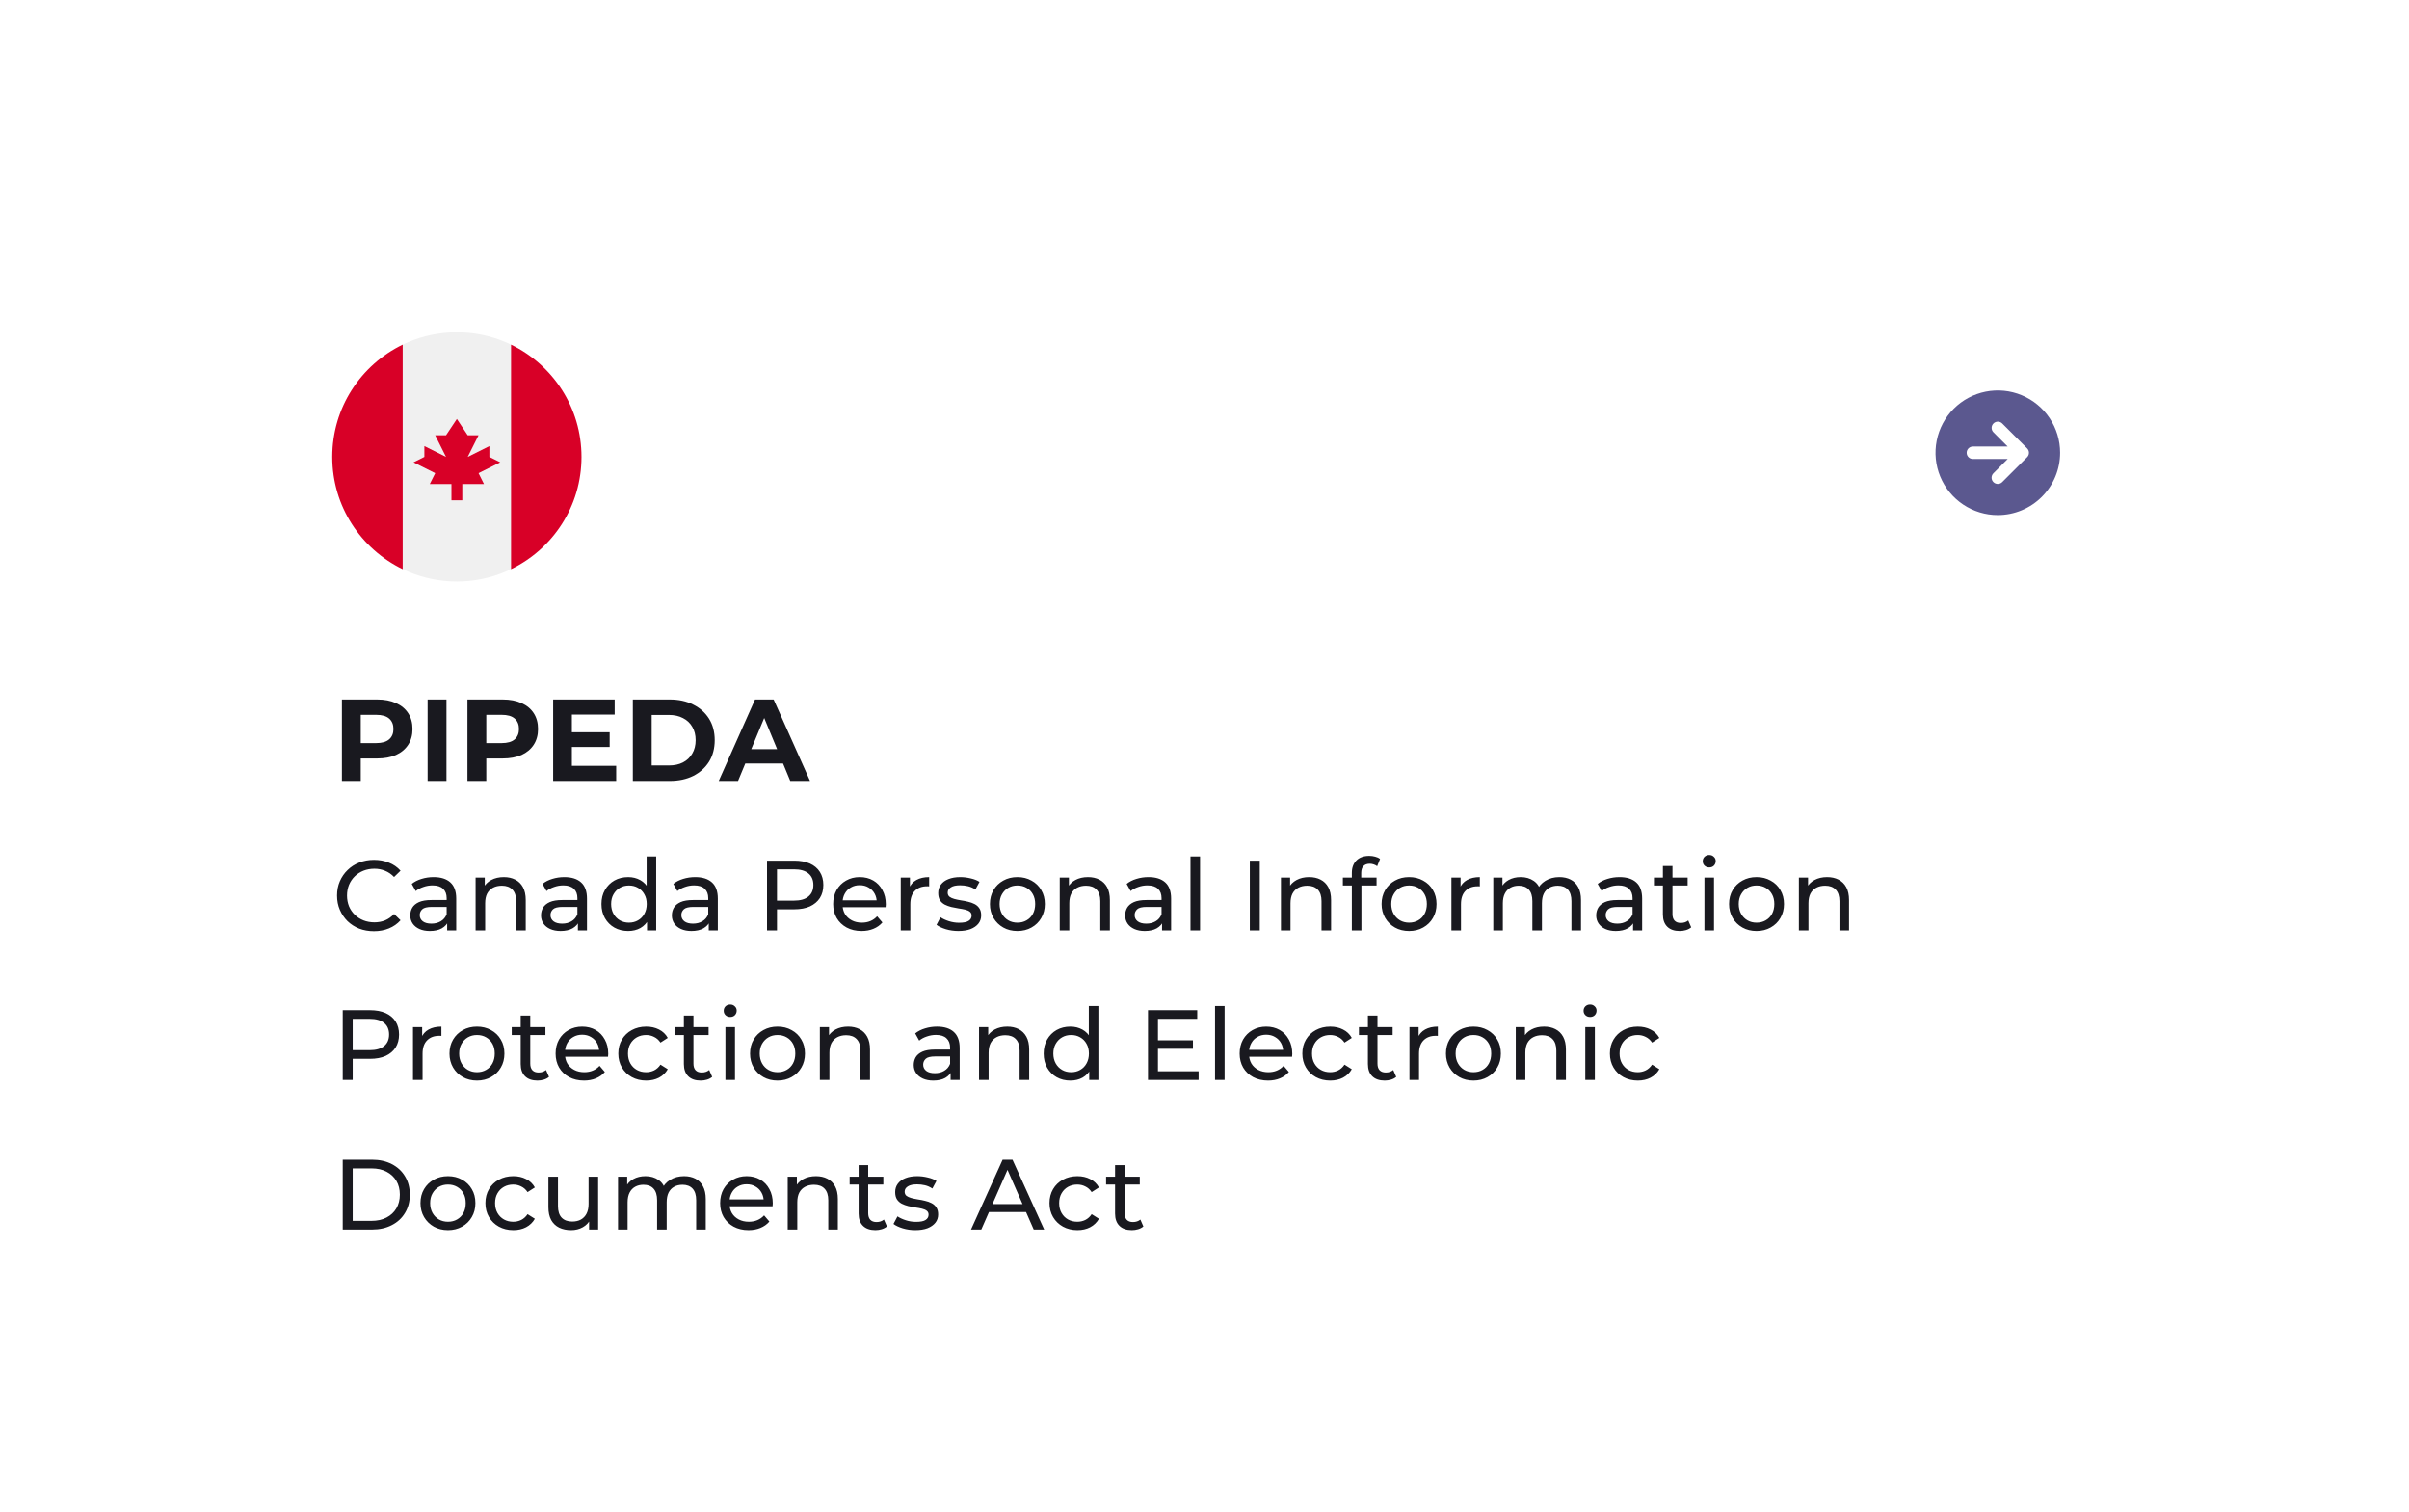 <svg width="290" height="182" viewBox="0 0 290 182" fill="none" xmlns="http://www.w3.org/2000/svg">
<g filter="url(#filter0_dd_4190_12448)">
<rect x="20" y="20" width="248" height="140" rx="10" fill="white"/>
</g>
<path d="M55 70C63.284 70 70 63.284 70 55C70 46.716 63.284 40 55 40C46.716 40 40 46.716 40 55C40 63.284 46.716 70 55 70Z" fill="#F0F0F0"/>
<path d="M70 55C70 49.053 66.539 43.914 61.522 41.488V68.511C66.539 66.085 70 60.947 70 55Z" fill="#D80027"/>
<path d="M40 55C40 60.947 43.461 66.085 48.478 68.511V41.488C43.461 43.914 40 49.053 40 55Z" fill="#D80027"/>
<path d="M57.609 56.957L60.217 55.653L58.913 55.001V53.696L56.304 55.001L57.609 52.392H56.304L55 50.435L53.696 52.392H52.391L53.696 55.001L51.087 53.696V55.001L49.783 55.653L52.391 56.957L51.739 58.262H54.348V60.218H55.652V58.262H58.261L57.609 56.957Z" fill="#D80027"/>
<path d="M41.162 94V84.2H45.404C46.281 84.2 47.037 84.345 47.672 84.634C48.307 84.914 48.797 85.32 49.142 85.852C49.487 86.384 49.66 87.019 49.66 87.756C49.66 88.484 49.487 89.114 49.142 89.646C48.797 90.178 48.307 90.589 47.672 90.878C47.037 91.158 46.281 91.298 45.404 91.298H42.422L43.43 90.276V94H41.162ZM43.43 90.528L42.422 89.45H45.278C45.978 89.45 46.501 89.301 46.846 89.002C47.191 88.703 47.364 88.288 47.364 87.756C47.364 87.215 47.191 86.795 46.846 86.496C46.501 86.197 45.978 86.048 45.278 86.048H42.422L43.43 84.97V90.528ZM51.479 94V84.2H53.747V94H51.479ZM56.273 94V84.2H60.515C61.392 84.2 62.148 84.345 62.783 84.634C63.418 84.914 63.908 85.32 64.253 85.852C64.598 86.384 64.771 87.019 64.771 87.756C64.771 88.484 64.598 89.114 64.253 89.646C63.908 90.178 63.418 90.589 62.783 90.878C62.148 91.158 61.392 91.298 60.515 91.298H57.533L58.541 90.276V94H56.273ZM58.541 90.528L57.533 89.45H60.389C61.089 89.45 61.612 89.301 61.957 89.002C62.302 88.703 62.475 88.288 62.475 87.756C62.475 87.215 62.302 86.795 61.957 86.496C61.612 86.197 61.089 86.048 60.389 86.048H57.533L58.541 84.97V90.528ZM68.676 88.148H73.394V89.912H68.676V88.148ZM68.844 92.18H74.178V94H66.59V84.2H73.996V86.02H68.844V92.18ZM76.183 94V84.2H80.635C81.699 84.2 82.637 84.405 83.449 84.816C84.261 85.217 84.895 85.782 85.353 86.51C85.81 87.238 86.039 88.101 86.039 89.1C86.039 90.089 85.81 90.953 85.353 91.69C84.895 92.418 84.261 92.987 83.449 93.398C82.637 93.799 81.699 94 80.635 94H76.183ZM78.451 92.138H80.523C81.176 92.138 81.741 92.017 82.217 91.774C82.702 91.522 83.075 91.167 83.337 90.71C83.607 90.253 83.743 89.716 83.743 89.1C83.743 88.475 83.607 87.938 83.337 87.49C83.075 87.033 82.702 86.683 82.217 86.44C81.741 86.188 81.176 86.062 80.523 86.062H78.451V92.138ZM86.524 94L90.892 84.2H93.132L97.514 94H95.134L91.55 85.348H92.446L88.848 94H86.524ZM88.708 91.9L89.31 90.178H94.35L94.966 91.9H88.708ZM45.016 112.096C44.376 112.096 43.784 111.992 43.24 111.784C42.704 111.568 42.236 111.268 41.836 110.884C41.444 110.492 41.136 110.036 40.912 109.516C40.688 108.996 40.576 108.424 40.576 107.8C40.576 107.176 40.688 106.604 40.912 106.084C41.136 105.564 41.448 105.112 41.848 104.728C42.248 104.336 42.716 104.036 43.252 103.828C43.796 103.612 44.388 103.504 45.028 103.504C45.676 103.504 46.272 103.616 46.816 103.84C47.368 104.056 47.836 104.38 48.22 104.812L47.44 105.568C47.12 105.232 46.76 104.984 46.36 104.824C45.96 104.656 45.532 104.572 45.076 104.572C44.604 104.572 44.164 104.652 43.756 104.812C43.356 104.972 43.008 105.196 42.712 105.484C42.416 105.772 42.184 106.116 42.016 106.516C41.856 106.908 41.776 107.336 41.776 107.8C41.776 108.264 41.856 108.696 42.016 109.096C42.184 109.488 42.416 109.828 42.712 110.116C43.008 110.404 43.356 110.628 43.756 110.788C44.164 110.948 44.604 111.028 45.076 111.028C45.532 111.028 45.96 110.948 46.36 110.788C46.76 110.62 47.12 110.364 47.44 110.02L48.22 110.776C47.836 111.208 47.368 111.536 46.816 111.76C46.272 111.984 45.672 112.096 45.016 112.096ZM53.83 112V110.656L53.77 110.404V108.112C53.77 107.624 53.626 107.248 53.338 106.984C53.058 106.712 52.634 106.576 52.066 106.576C51.69 106.576 51.322 106.64 50.962 106.768C50.602 106.888 50.298 107.052 50.05 107.26L49.57 106.396C49.898 106.132 50.29 105.932 50.746 105.796C51.21 105.652 51.694 105.58 52.198 105.58C53.07 105.58 53.742 105.792 54.214 106.216C54.686 106.64 54.922 107.288 54.922 108.16V112H53.83ZM51.742 112.072C51.27 112.072 50.854 111.992 50.494 111.832C50.142 111.672 49.87 111.452 49.678 111.172C49.486 110.884 49.39 110.56 49.39 110.2C49.39 109.856 49.47 109.544 49.63 109.264C49.798 108.984 50.066 108.76 50.434 108.592C50.81 108.424 51.314 108.34 51.946 108.34H53.962V109.168H51.994C51.418 109.168 51.03 109.264 50.83 109.456C50.63 109.648 50.53 109.88 50.53 110.152C50.53 110.464 50.654 110.716 50.902 110.908C51.15 111.092 51.494 111.184 51.934 111.184C52.366 111.184 52.742 111.088 53.062 110.896C53.39 110.704 53.626 110.424 53.77 110.056L53.998 110.848C53.846 111.224 53.578 111.524 53.194 111.748C52.81 111.964 52.326 112.072 51.742 112.072ZM60.65 105.58C61.17 105.58 61.626 105.68 62.018 105.88C62.418 106.08 62.73 106.384 62.954 106.792C63.178 107.2 63.29 107.716 63.29 108.34V112H62.138V108.472C62.138 107.856 61.986 107.392 61.682 107.08C61.386 106.768 60.966 106.612 60.422 106.612C60.014 106.612 59.658 106.692 59.354 106.852C59.05 107.012 58.814 107.248 58.646 107.56C58.486 107.872 58.406 108.26 58.406 108.724V112H57.254V105.64H58.358V107.356L58.178 106.9C58.386 106.484 58.706 106.16 59.138 105.928C59.57 105.696 60.074 105.58 60.65 105.58ZM69.57 112V110.656L69.51 110.404V108.112C69.51 107.624 69.366 107.248 69.078 106.984C68.798 106.712 68.374 106.576 67.806 106.576C67.43 106.576 67.062 106.64 66.702 106.768C66.342 106.888 66.038 107.052 65.79 107.26L65.31 106.396C65.638 106.132 66.03 105.932 66.486 105.796C66.95 105.652 67.434 105.58 67.938 105.58C68.81 105.58 69.482 105.792 69.954 106.216C70.426 106.64 70.662 107.288 70.662 108.16V112H69.57ZM67.482 112.072C67.01 112.072 66.594 111.992 66.234 111.832C65.882 111.672 65.61 111.452 65.418 111.172C65.226 110.884 65.13 110.56 65.13 110.2C65.13 109.856 65.21 109.544 65.37 109.264C65.538 108.984 65.806 108.76 66.174 108.592C66.55 108.424 67.054 108.34 67.686 108.34H69.702V109.168H67.734C67.158 109.168 66.77 109.264 66.57 109.456C66.37 109.648 66.27 109.88 66.27 110.152C66.27 110.464 66.394 110.716 66.642 110.908C66.89 111.092 67.234 111.184 67.674 111.184C68.106 111.184 68.482 111.088 68.802 110.896C69.13 110.704 69.366 110.424 69.51 110.056L69.738 110.848C69.586 111.224 69.318 111.524 68.934 111.748C68.55 111.964 68.066 112.072 67.482 112.072ZM75.622 112.072C75.006 112.072 74.454 111.936 73.966 111.664C73.486 111.392 73.106 111.012 72.826 110.524C72.546 110.036 72.406 109.468 72.406 108.82C72.406 108.172 72.546 107.608 72.826 107.128C73.106 106.64 73.486 106.26 73.966 105.988C74.454 105.716 75.006 105.58 75.622 105.58C76.158 105.58 76.642 105.7 77.074 105.94C77.506 106.18 77.85 106.54 78.106 107.02C78.37 107.5 78.502 108.1 78.502 108.82C78.502 109.54 78.374 110.14 78.118 110.62C77.87 111.1 77.53 111.464 77.098 111.712C76.666 111.952 76.174 112.072 75.622 112.072ZM75.718 111.064C76.118 111.064 76.478 110.972 76.798 110.788C77.126 110.604 77.382 110.344 77.566 110.008C77.758 109.664 77.854 109.268 77.854 108.82C77.854 108.364 77.758 107.972 77.566 107.644C77.382 107.308 77.126 107.048 76.798 106.864C76.478 106.68 76.118 106.588 75.718 106.588C75.31 106.588 74.946 106.68 74.626 106.864C74.306 107.048 74.05 107.308 73.858 107.644C73.666 107.972 73.57 108.364 73.57 108.82C73.57 109.268 73.666 109.664 73.858 110.008C74.05 110.344 74.306 110.604 74.626 110.788C74.946 110.972 75.31 111.064 75.718 111.064ZM77.89 112V110.284L77.962 108.808L77.842 107.332V103.096H78.994V112H77.89ZM85.321 112V110.656L85.261 110.404V108.112C85.261 107.624 85.117 107.248 84.829 106.984C84.549 106.712 84.125 106.576 83.557 106.576C83.181 106.576 82.813 106.64 82.453 106.768C82.093 106.888 81.789 107.052 81.541 107.26L81.061 106.396C81.389 106.132 81.781 105.932 82.237 105.796C82.701 105.652 83.185 105.58 83.689 105.58C84.561 105.58 85.233 105.792 85.705 106.216C86.177 106.64 86.413 107.288 86.413 108.16V112H85.321ZM83.233 112.072C82.761 112.072 82.345 111.992 81.985 111.832C81.633 111.672 81.361 111.452 81.169 111.172C80.977 110.884 80.881 110.56 80.881 110.2C80.881 109.856 80.961 109.544 81.121 109.264C81.289 108.984 81.557 108.76 81.925 108.592C82.301 108.424 82.805 108.34 83.437 108.34H85.453V109.168H83.485C82.909 109.168 82.521 109.264 82.321 109.456C82.121 109.648 82.021 109.88 82.021 110.152C82.021 110.464 82.145 110.716 82.393 110.908C82.641 111.092 82.985 111.184 83.425 111.184C83.857 111.184 84.233 111.088 84.553 110.896C84.881 110.704 85.117 110.424 85.261 110.056L85.489 110.848C85.337 111.224 85.069 111.524 84.685 111.748C84.301 111.964 83.817 112.072 83.233 112.072ZM92.336 112V103.6H95.612C96.348 103.6 96.976 103.716 97.496 103.948C98.016 104.18 98.416 104.516 98.696 104.956C98.976 105.396 99.116 105.92 99.116 106.528C99.116 107.136 98.976 107.66 98.696 108.1C98.416 108.532 98.016 108.868 97.496 109.108C96.976 109.34 96.348 109.456 95.612 109.456H92.996L93.536 108.892V112H92.336ZM93.536 109.012L92.996 108.412H95.576C96.344 108.412 96.924 108.248 97.316 107.92C97.716 107.592 97.916 107.128 97.916 106.528C97.916 105.928 97.716 105.464 97.316 105.136C96.924 104.808 96.344 104.644 95.576 104.644H92.996L93.536 104.044V109.012ZM103.719 112.072C103.039 112.072 102.439 111.932 101.919 111.652C101.407 111.372 101.007 110.988 100.719 110.5C100.439 110.012 100.299 109.452 100.299 108.82C100.299 108.188 100.435 107.628 100.707 107.14C100.987 106.652 101.367 106.272 101.847 106C102.335 105.72 102.883 105.58 103.491 105.58C104.107 105.58 104.651 105.716 105.123 105.988C105.595 106.26 105.963 106.644 106.227 107.14C106.499 107.628 106.635 108.2 106.635 108.856C106.635 108.904 106.631 108.96 106.623 109.024C106.623 109.088 106.619 109.148 106.611 109.204H101.199V108.376H106.011L105.543 108.664C105.551 108.256 105.467 107.892 105.291 107.572C105.115 107.252 104.871 107.004 104.559 106.828C104.255 106.644 103.899 106.552 103.491 106.552C103.091 106.552 102.735 106.644 102.423 106.828C102.111 107.004 101.867 107.256 101.691 107.584C101.515 107.904 101.427 108.272 101.427 108.688V108.88C101.427 109.304 101.523 109.684 101.715 110.02C101.915 110.348 102.191 110.604 102.543 110.788C102.895 110.972 103.299 111.064 103.755 111.064C104.131 111.064 104.471 111 104.775 110.872C105.087 110.744 105.359 110.552 105.591 110.296L106.227 111.04C105.939 111.376 105.579 111.632 105.147 111.808C104.723 111.984 104.247 112.072 103.719 112.072ZM108.435 112V105.64H109.539V107.368L109.431 106.936C109.607 106.496 109.903 106.16 110.319 105.928C110.735 105.696 111.247 105.58 111.855 105.58V106.696C111.807 106.688 111.759 106.684 111.711 106.684C111.671 106.684 111.631 106.684 111.591 106.684C110.975 106.684 110.487 106.868 110.127 107.236C109.767 107.604 109.587 108.136 109.587 108.832V112H108.435ZM115.369 112.072C114.841 112.072 114.337 112 113.857 111.856C113.385 111.712 113.013 111.536 112.741 111.328L113.221 110.416C113.493 110.6 113.829 110.756 114.229 110.884C114.629 111.012 115.037 111.076 115.453 111.076C115.989 111.076 116.373 111 116.605 110.848C116.845 110.696 116.965 110.484 116.965 110.212C116.965 110.012 116.893 109.856 116.749 109.744C116.605 109.632 116.413 109.548 116.173 109.492C115.941 109.436 115.681 109.388 115.393 109.348C115.105 109.3 114.817 109.244 114.529 109.18C114.241 109.108 113.977 109.012 113.737 108.892C113.497 108.764 113.305 108.592 113.161 108.376C113.017 108.152 112.945 107.856 112.945 107.488C112.945 107.104 113.053 106.768 113.269 106.48C113.485 106.192 113.789 105.972 114.181 105.82C114.581 105.66 115.053 105.58 115.597 105.58C116.013 105.58 116.433 105.632 116.857 105.736C117.289 105.832 117.641 105.972 117.913 106.156L117.421 107.068C117.133 106.876 116.833 106.744 116.521 106.672C116.209 106.6 115.897 106.564 115.585 106.564C115.081 106.564 114.705 106.648 114.457 106.816C114.209 106.976 114.085 107.184 114.085 107.44C114.085 107.656 114.157 107.824 114.301 107.944C114.453 108.056 114.645 108.144 114.877 108.208C115.117 108.272 115.381 108.328 115.669 108.376C115.957 108.416 116.245 108.472 116.533 108.544C116.821 108.608 117.081 108.7 117.313 108.82C117.553 108.94 117.745 109.108 117.889 109.324C118.041 109.54 118.117 109.828 118.117 110.188C118.117 110.572 118.005 110.904 117.781 111.184C117.557 111.464 117.241 111.684 116.833 111.844C116.425 111.996 115.937 112.072 115.369 112.072ZM122.481 112.072C121.841 112.072 121.273 111.932 120.777 111.652C120.281 111.372 119.889 110.988 119.601 110.5C119.313 110.004 119.169 109.444 119.169 108.82C119.169 108.188 119.313 107.628 119.601 107.14C119.889 106.652 120.281 106.272 120.777 106C121.273 105.72 121.841 105.58 122.481 105.58C123.113 105.58 123.677 105.72 124.173 106C124.677 106.272 125.069 106.652 125.349 107.14C125.637 107.62 125.781 108.18 125.781 108.82C125.781 109.452 125.637 110.012 125.349 110.5C125.069 110.988 124.677 111.372 124.173 111.652C123.677 111.932 123.113 112.072 122.481 112.072ZM122.481 111.064C122.889 111.064 123.253 110.972 123.573 110.788C123.901 110.604 124.157 110.344 124.341 110.008C124.525 109.664 124.617 109.268 124.617 108.82C124.617 108.364 124.525 107.972 124.341 107.644C124.157 107.308 123.901 107.048 123.573 106.864C123.253 106.68 122.889 106.588 122.481 106.588C122.073 106.588 121.709 106.68 121.389 106.864C121.069 107.048 120.813 107.308 120.621 107.644C120.429 107.972 120.333 108.364 120.333 108.82C120.333 109.268 120.429 109.664 120.621 110.008C120.813 110.344 121.069 110.604 121.389 110.788C121.709 110.972 122.073 111.064 122.481 111.064ZM130.97 105.58C131.49 105.58 131.946 105.68 132.338 105.88C132.738 106.08 133.05 106.384 133.274 106.792C133.498 107.2 133.61 107.716 133.61 108.34V112H132.458V108.472C132.458 107.856 132.306 107.392 132.002 107.08C131.706 106.768 131.286 106.612 130.742 106.612C130.334 106.612 129.978 106.692 129.674 106.852C129.37 107.012 129.134 107.248 128.966 107.56C128.806 107.872 128.726 108.26 128.726 108.724V112H127.574V105.64H128.678V107.356L128.498 106.9C128.706 106.484 129.026 106.16 129.458 105.928C129.89 105.696 130.394 105.58 130.97 105.58ZM139.89 112V110.656L139.83 110.404V108.112C139.83 107.624 139.686 107.248 139.398 106.984C139.118 106.712 138.694 106.576 138.126 106.576C137.75 106.576 137.382 106.64 137.022 106.768C136.662 106.888 136.358 107.052 136.11 107.26L135.63 106.396C135.958 106.132 136.35 105.932 136.806 105.796C137.27 105.652 137.754 105.58 138.258 105.58C139.13 105.58 139.802 105.792 140.274 106.216C140.746 106.64 140.982 107.288 140.982 108.16V112H139.89ZM137.802 112.072C137.33 112.072 136.914 111.992 136.554 111.832C136.202 111.672 135.93 111.452 135.738 111.172C135.546 110.884 135.45 110.56 135.45 110.2C135.45 109.856 135.53 109.544 135.69 109.264C135.858 108.984 136.126 108.76 136.494 108.592C136.87 108.424 137.374 108.34 138.006 108.34H140.022V109.168H138.054C137.478 109.168 137.09 109.264 136.89 109.456C136.69 109.648 136.59 109.88 136.59 110.152C136.59 110.464 136.714 110.716 136.962 110.908C137.21 111.092 137.554 111.184 137.994 111.184C138.426 111.184 138.802 111.088 139.122 110.896C139.45 110.704 139.686 110.424 139.83 110.056L140.058 110.848C139.906 111.224 139.638 111.524 139.254 111.748C138.87 111.964 138.386 112.072 137.802 112.072ZM143.314 112V103.096H144.466V112H143.314ZM150.456 112V103.6H151.656V112H150.456ZM157.599 105.58C158.119 105.58 158.575 105.68 158.967 105.88C159.367 106.08 159.679 106.384 159.903 106.792C160.127 107.2 160.239 107.716 160.239 108.34V112H159.087V108.472C159.087 107.856 158.935 107.392 158.631 107.08C158.335 106.768 157.915 106.612 157.371 106.612C156.963 106.612 156.607 106.692 156.303 106.852C155.999 107.012 155.763 107.248 155.595 107.56C155.435 107.872 155.355 108.26 155.355 108.724V112H154.203V105.64H155.307V107.356L155.127 106.9C155.335 106.484 155.655 106.16 156.087 105.928C156.519 105.696 157.023 105.58 157.599 105.58ZM162.739 112V105.076C162.739 104.452 162.919 103.956 163.279 103.588C163.647 103.212 164.167 103.024 164.839 103.024C165.087 103.024 165.323 103.056 165.547 103.12C165.779 103.176 165.975 103.268 166.135 103.396L165.787 104.272C165.667 104.176 165.531 104.104 165.379 104.056C165.227 104 165.067 103.972 164.899 103.972C164.563 103.972 164.307 104.068 164.131 104.26C163.955 104.444 163.867 104.72 163.867 105.088V105.94L163.891 106.468V112H162.739ZM161.659 106.588V105.64H165.715V106.588H161.659ZM169.632 112.072C168.992 112.072 168.424 111.932 167.928 111.652C167.432 111.372 167.04 110.988 166.752 110.5C166.464 110.004 166.32 109.444 166.32 108.82C166.32 108.188 166.464 107.628 166.752 107.14C167.04 106.652 167.432 106.272 167.928 106C168.424 105.72 168.992 105.58 169.632 105.58C170.264 105.58 170.828 105.72 171.324 106C171.828 106.272 172.22 106.652 172.5 107.14C172.788 107.62 172.932 108.18 172.932 108.82C172.932 109.452 172.788 110.012 172.5 110.5C172.22 110.988 171.828 111.372 171.324 111.652C170.828 111.932 170.264 112.072 169.632 112.072ZM169.632 111.064C170.04 111.064 170.404 110.972 170.724 110.788C171.052 110.604 171.308 110.344 171.492 110.008C171.676 109.664 171.768 109.268 171.768 108.82C171.768 108.364 171.676 107.972 171.492 107.644C171.308 107.308 171.052 107.048 170.724 106.864C170.404 106.68 170.04 106.588 169.632 106.588C169.224 106.588 168.86 106.68 168.54 106.864C168.22 107.048 167.964 107.308 167.772 107.644C167.58 107.972 167.484 108.364 167.484 108.82C167.484 109.268 167.58 109.664 167.772 110.008C167.964 110.344 168.22 110.604 168.54 110.788C168.86 110.972 169.224 111.064 169.632 111.064ZM174.725 112V105.64H175.829V107.368L175.721 106.936C175.897 106.496 176.193 106.16 176.609 105.928C177.025 105.696 177.537 105.58 178.145 105.58V106.696C178.097 106.688 178.049 106.684 178.001 106.684C177.961 106.684 177.921 106.684 177.881 106.684C177.265 106.684 176.777 106.868 176.417 107.236C176.057 107.604 175.877 108.136 175.877 108.832V112H174.725ZM187.721 105.58C188.233 105.58 188.685 105.68 189.077 105.88C189.469 106.08 189.773 106.384 189.989 106.792C190.213 107.2 190.325 107.716 190.325 108.34V112H189.173V108.472C189.173 107.856 189.029 107.392 188.741 107.08C188.453 106.768 188.049 106.612 187.529 106.612C187.145 106.612 186.809 106.692 186.521 106.852C186.233 107.012 186.009 107.248 185.849 107.56C185.697 107.872 185.621 108.26 185.621 108.724V112H184.469V108.472C184.469 107.856 184.325 107.392 184.037 107.08C183.757 106.768 183.353 106.612 182.825 106.612C182.449 106.612 182.117 106.692 181.829 106.852C181.541 107.012 181.317 107.248 181.157 107.56C180.997 107.872 180.917 108.26 180.917 108.724V112H179.765V105.64H180.869V107.332L180.689 106.9C180.889 106.484 181.197 106.16 181.613 105.928C182.029 105.696 182.513 105.58 183.065 105.58C183.673 105.58 184.197 105.732 184.637 106.036C185.077 106.332 185.365 106.784 185.501 107.392L185.033 107.2C185.225 106.712 185.561 106.32 186.041 106.024C186.521 105.728 187.081 105.58 187.721 105.58ZM196.592 112V110.656L196.532 110.404V108.112C196.532 107.624 196.388 107.248 196.1 106.984C195.82 106.712 195.396 106.576 194.828 106.576C194.452 106.576 194.084 106.64 193.724 106.768C193.364 106.888 193.06 107.052 192.812 107.26L192.332 106.396C192.66 106.132 193.052 105.932 193.508 105.796C193.972 105.652 194.456 105.58 194.96 105.58C195.832 105.58 196.504 105.792 196.976 106.216C197.448 106.64 197.684 107.288 197.684 108.16V112H196.592ZM194.504 112.072C194.032 112.072 193.616 111.992 193.256 111.832C192.904 111.672 192.632 111.452 192.44 111.172C192.248 110.884 192.152 110.56 192.152 110.2C192.152 109.856 192.232 109.544 192.392 109.264C192.56 108.984 192.828 108.76 193.196 108.592C193.572 108.424 194.076 108.34 194.708 108.34H196.724V109.168H194.756C194.18 109.168 193.792 109.264 193.592 109.456C193.392 109.648 193.292 109.88 193.292 110.152C193.292 110.464 193.416 110.716 193.664 110.908C193.912 111.092 194.256 111.184 194.696 111.184C195.128 111.184 195.504 111.088 195.824 110.896C196.152 110.704 196.388 110.424 196.532 110.056L196.76 110.848C196.608 111.224 196.34 111.524 195.956 111.748C195.572 111.964 195.088 112.072 194.504 112.072ZM202.2 112.072C201.56 112.072 201.064 111.9 200.712 111.556C200.36 111.212 200.184 110.72 200.184 110.08V104.248H201.336V110.032C201.336 110.376 201.42 110.64 201.588 110.824C201.764 111.008 202.012 111.1 202.332 111.1C202.692 111.1 202.992 111 203.232 110.8L203.592 111.628C203.416 111.78 203.204 111.892 202.956 111.964C202.716 112.036 202.464 112.072 202.2 112.072ZM199.104 106.588V105.64H203.16V106.588H199.104ZM205.185 112V105.64H206.337V112H205.185ZM205.761 104.416C205.537 104.416 205.349 104.344 205.197 104.2C205.053 104.056 204.981 103.88 204.981 103.672C204.981 103.456 205.053 103.276 205.197 103.132C205.349 102.988 205.537 102.916 205.761 102.916C205.985 102.916 206.169 102.988 206.313 103.132C206.465 103.268 206.541 103.44 206.541 103.648C206.541 103.864 206.469 104.048 206.325 104.2C206.181 104.344 205.993 104.416 205.761 104.416ZM211.461 112.072C210.821 112.072 210.253 111.932 209.757 111.652C209.261 111.372 208.869 110.988 208.581 110.5C208.293 110.004 208.149 109.444 208.149 108.82C208.149 108.188 208.293 107.628 208.581 107.14C208.869 106.652 209.261 106.272 209.757 106C210.253 105.72 210.821 105.58 211.461 105.58C212.093 105.58 212.657 105.72 213.153 106C213.657 106.272 214.049 106.652 214.329 107.14C214.617 107.62 214.761 108.18 214.761 108.82C214.761 109.452 214.617 110.012 214.329 110.5C214.049 110.988 213.657 111.372 213.153 111.652C212.657 111.932 212.093 112.072 211.461 112.072ZM211.461 111.064C211.869 111.064 212.233 110.972 212.553 110.788C212.881 110.604 213.137 110.344 213.321 110.008C213.505 109.664 213.597 109.268 213.597 108.82C213.597 108.364 213.505 107.972 213.321 107.644C213.137 107.308 212.881 107.048 212.553 106.864C212.233 106.68 211.869 106.588 211.461 106.588C211.053 106.588 210.689 106.68 210.369 106.864C210.049 107.048 209.793 107.308 209.601 107.644C209.409 107.972 209.313 108.364 209.313 108.82C209.313 109.268 209.409 109.664 209.601 110.008C209.793 110.344 210.049 110.604 210.369 110.788C210.689 110.972 211.053 111.064 211.461 111.064ZM219.95 105.58C220.47 105.58 220.926 105.68 221.318 105.88C221.718 106.08 222.03 106.384 222.254 106.792C222.478 107.2 222.59 107.716 222.59 108.34V112H221.438V108.472C221.438 107.856 221.286 107.392 220.982 107.08C220.686 106.768 220.266 106.612 219.722 106.612C219.314 106.612 218.958 106.692 218.654 106.852C218.35 107.012 218.114 107.248 217.946 107.56C217.786 107.872 217.706 108.26 217.706 108.724V112H216.554V105.64H217.658V107.356L217.478 106.9C217.686 106.484 218.006 106.16 218.438 105.928C218.87 105.696 219.374 105.58 219.95 105.58ZM41.26 130V121.6H44.536C45.272 121.6 45.9 121.716 46.42 121.948C46.94 122.18 47.34 122.516 47.62 122.956C47.9 123.396 48.04 123.92 48.04 124.528C48.04 125.136 47.9 125.66 47.62 126.1C47.34 126.532 46.94 126.868 46.42 127.108C45.9 127.34 45.272 127.456 44.536 127.456H41.92L42.46 126.892V130H41.26ZM42.46 127.012L41.92 126.412H44.5C45.268 126.412 45.848 126.248 46.24 125.92C46.64 125.592 46.84 125.128 46.84 124.528C46.84 123.928 46.64 123.464 46.24 123.136C45.848 122.808 45.268 122.644 44.5 122.644H41.92L42.46 122.044V127.012ZM49.718 130V123.64H50.822V125.368L50.714 124.936C50.89 124.496 51.186 124.16 51.602 123.928C52.018 123.696 52.53 123.58 53.138 123.58V124.696C53.09 124.688 53.042 124.684 52.994 124.684C52.954 124.684 52.914 124.684 52.874 124.684C52.258 124.684 51.77 124.868 51.41 125.236C51.05 125.604 50.87 126.136 50.87 126.832V130H49.718ZM57.423 130.072C56.783 130.072 56.215 129.932 55.719 129.652C55.223 129.372 54.831 128.988 54.543 128.5C54.255 128.004 54.111 127.444 54.111 126.82C54.111 126.188 54.255 125.628 54.543 125.14C54.831 124.652 55.223 124.272 55.719 124C56.215 123.72 56.783 123.58 57.423 123.58C58.055 123.58 58.619 123.72 59.115 124C59.619 124.272 60.011 124.652 60.291 125.14C60.579 125.62 60.723 126.18 60.723 126.82C60.723 127.452 60.579 128.012 60.291 128.5C60.011 128.988 59.619 129.372 59.115 129.652C58.619 129.932 58.055 130.072 57.423 130.072ZM57.423 129.064C57.831 129.064 58.195 128.972 58.515 128.788C58.843 128.604 59.099 128.344 59.283 128.008C59.467 127.664 59.559 127.268 59.559 126.82C59.559 126.364 59.467 125.972 59.283 125.644C59.099 125.308 58.843 125.048 58.515 124.864C58.195 124.68 57.831 124.588 57.423 124.588C57.015 124.588 56.651 124.68 56.331 124.864C56.011 125.048 55.755 125.308 55.563 125.644C55.371 125.972 55.275 126.364 55.275 126.82C55.275 127.268 55.371 127.664 55.563 128.008C55.755 128.344 56.011 128.604 56.331 128.788C56.651 128.972 57.015 129.064 57.423 129.064ZM64.7 130.072C64.06 130.072 63.564 129.9 63.212 129.556C62.86 129.212 62.684 128.72 62.684 128.08V122.248H63.836V128.032C63.836 128.376 63.92 128.64 64.088 128.824C64.264 129.008 64.512 129.1 64.832 129.1C65.192 129.1 65.492 129 65.732 128.8L66.092 129.628C65.916 129.78 65.704 129.892 65.456 129.964C65.216 130.036 64.964 130.072 64.7 130.072ZM61.604 124.588V123.64H65.66V124.588H61.604ZM70.306 130.072C69.626 130.072 69.026 129.932 68.506 129.652C67.994 129.372 67.594 128.988 67.306 128.5C67.026 128.012 66.886 127.452 66.886 126.82C66.886 126.188 67.022 125.628 67.294 125.14C67.574 124.652 67.954 124.272 68.434 124C68.922 123.72 69.47 123.58 70.078 123.58C70.694 123.58 71.238 123.716 71.71 123.988C72.182 124.26 72.55 124.644 72.814 125.14C73.086 125.628 73.222 126.2 73.222 126.856C73.222 126.904 73.218 126.96 73.21 127.024C73.21 127.088 73.206 127.148 73.198 127.204H67.786V126.376H72.598L72.13 126.664C72.138 126.256 72.054 125.892 71.878 125.572C71.702 125.252 71.458 125.004 71.146 124.828C70.842 124.644 70.486 124.552 70.078 124.552C69.678 124.552 69.322 124.644 69.01 124.828C68.698 125.004 68.454 125.256 68.278 125.584C68.102 125.904 68.014 126.272 68.014 126.688V126.88C68.014 127.304 68.11 127.684 68.302 128.02C68.502 128.348 68.778 128.604 69.13 128.788C69.482 128.972 69.886 129.064 70.342 129.064C70.718 129.064 71.058 129 71.362 128.872C71.674 128.744 71.946 128.552 72.178 128.296L72.814 129.04C72.526 129.376 72.166 129.632 71.734 129.808C71.31 129.984 70.834 130.072 70.306 130.072ZM77.794 130.072C77.146 130.072 76.566 129.932 76.054 129.652C75.55 129.372 75.154 128.988 74.866 128.5C74.578 128.012 74.434 127.452 74.434 126.82C74.434 126.188 74.578 125.628 74.866 125.14C75.154 124.652 75.55 124.272 76.054 124C76.566 123.72 77.146 123.58 77.794 123.58C78.37 123.58 78.882 123.696 79.33 123.928C79.786 124.152 80.138 124.488 80.386 124.936L79.51 125.5C79.302 125.188 79.046 124.96 78.742 124.816C78.446 124.664 78.126 124.588 77.782 124.588C77.366 124.588 76.994 124.68 76.666 124.864C76.338 125.048 76.078 125.308 75.886 125.644C75.694 125.972 75.598 126.364 75.598 126.82C75.598 127.276 75.694 127.672 75.886 128.008C76.078 128.344 76.338 128.604 76.666 128.788C76.994 128.972 77.366 129.064 77.782 129.064C78.126 129.064 78.446 128.992 78.742 128.848C79.046 128.696 79.302 128.464 79.51 128.152L80.386 128.704C80.138 129.144 79.786 129.484 79.33 129.724C78.882 129.956 78.37 130.072 77.794 130.072ZM84.343 130.072C83.703 130.072 83.207 129.9 82.855 129.556C82.503 129.212 82.327 128.72 82.327 128.08V122.248H83.479V128.032C83.479 128.376 83.563 128.64 83.731 128.824C83.907 129.008 84.155 129.1 84.475 129.1C84.835 129.1 85.135 129 85.375 128.8L85.735 129.628C85.559 129.78 85.347 129.892 85.099 129.964C84.859 130.036 84.607 130.072 84.343 130.072ZM81.247 124.588V123.64H85.303V124.588H81.247ZM87.328 130V123.64H88.48V130H87.328ZM87.904 122.416C87.68 122.416 87.492 122.344 87.34 122.2C87.196 122.056 87.124 121.88 87.124 121.672C87.124 121.456 87.196 121.276 87.34 121.132C87.492 120.988 87.68 120.916 87.904 120.916C88.128 120.916 88.312 120.988 88.456 121.132C88.608 121.268 88.684 121.44 88.684 121.648C88.684 121.864 88.612 122.048 88.468 122.2C88.324 122.344 88.136 122.416 87.904 122.416ZM93.603 130.072C92.963 130.072 92.395 129.932 91.9 129.652C91.403 129.372 91.011 128.988 90.724 128.5C90.436 128.004 90.291 127.444 90.291 126.82C90.291 126.188 90.436 125.628 90.724 125.14C91.011 124.652 91.403 124.272 91.9 124C92.395 123.72 92.963 123.58 93.603 123.58C94.236 123.58 94.799 123.72 95.296 124C95.799 124.272 96.192 124.652 96.472 125.14C96.76 125.62 96.903 126.18 96.903 126.82C96.903 127.452 96.76 128.012 96.472 128.5C96.192 128.988 95.799 129.372 95.296 129.652C94.799 129.932 94.236 130.072 93.603 130.072ZM93.603 129.064C94.011 129.064 94.376 128.972 94.695 128.788C95.023 128.604 95.279 128.344 95.463 128.008C95.647 127.664 95.74 127.268 95.74 126.82C95.74 126.364 95.647 125.972 95.463 125.644C95.279 125.308 95.023 125.048 94.695 124.864C94.376 124.68 94.011 124.588 93.603 124.588C93.195 124.588 92.832 124.68 92.511 124.864C92.192 125.048 91.936 125.308 91.743 125.644C91.552 125.972 91.456 126.364 91.456 126.82C91.456 127.268 91.552 127.664 91.743 128.008C91.936 128.344 92.192 128.604 92.511 128.788C92.832 128.972 93.195 129.064 93.603 129.064ZM102.093 123.58C102.613 123.58 103.069 123.68 103.461 123.88C103.861 124.08 104.173 124.384 104.397 124.792C104.621 125.2 104.733 125.716 104.733 126.34V130H103.581V126.472C103.581 125.856 103.429 125.392 103.125 125.08C102.829 124.768 102.409 124.612 101.865 124.612C101.457 124.612 101.101 124.692 100.797 124.852C100.493 125.012 100.257 125.248 100.089 125.56C99.929 125.872 99.849 126.26 99.849 126.724V130H98.697V123.64H99.801V125.356L99.621 124.9C99.829 124.484 100.149 124.16 100.581 123.928C101.013 123.696 101.517 123.58 102.093 123.58ZM114.435 130V128.656L114.375 128.404V126.112C114.375 125.624 114.231 125.248 113.943 124.984C113.663 124.712 113.239 124.576 112.671 124.576C112.295 124.576 111.927 124.64 111.567 124.768C111.207 124.888 110.903 125.052 110.655 125.26L110.175 124.396C110.503 124.132 110.895 123.932 111.351 123.796C111.815 123.652 112.299 123.58 112.803 123.58C113.675 123.58 114.347 123.792 114.819 124.216C115.291 124.64 115.527 125.288 115.527 126.16V130H114.435ZM112.347 130.072C111.875 130.072 111.459 129.992 111.099 129.832C110.747 129.672 110.475 129.452 110.283 129.172C110.091 128.884 109.995 128.56 109.995 128.2C109.995 127.856 110.075 127.544 110.235 127.264C110.403 126.984 110.671 126.76 111.039 126.592C111.415 126.424 111.919 126.34 112.551 126.34H114.567V127.168H112.599C112.023 127.168 111.635 127.264 111.435 127.456C111.235 127.648 111.135 127.88 111.135 128.152C111.135 128.464 111.259 128.716 111.507 128.908C111.755 129.092 112.099 129.184 112.539 129.184C112.971 129.184 113.347 129.088 113.667 128.896C113.995 128.704 114.231 128.424 114.375 128.056L114.603 128.848C114.451 129.224 114.183 129.524 113.799 129.748C113.415 129.964 112.931 130.072 112.347 130.072ZM121.255 123.58C121.775 123.58 122.231 123.68 122.623 123.88C123.023 124.08 123.335 124.384 123.559 124.792C123.783 125.2 123.895 125.716 123.895 126.34V130H122.743V126.472C122.743 125.856 122.591 125.392 122.287 125.08C121.991 124.768 121.571 124.612 121.027 124.612C120.619 124.612 120.263 124.692 119.959 124.852C119.655 125.012 119.419 125.248 119.251 125.56C119.091 125.872 119.011 126.26 119.011 126.724V130H117.859V123.64H118.963V125.356L118.783 124.9C118.991 124.484 119.311 124.16 119.743 123.928C120.175 123.696 120.679 123.58 121.255 123.58ZM128.855 130.072C128.239 130.072 127.687 129.936 127.199 129.664C126.719 129.392 126.339 129.012 126.059 128.524C125.779 128.036 125.639 127.468 125.639 126.82C125.639 126.172 125.779 125.608 126.059 125.128C126.339 124.64 126.719 124.26 127.199 123.988C127.687 123.716 128.239 123.58 128.855 123.58C129.391 123.58 129.875 123.7 130.307 123.94C130.739 124.18 131.083 124.54 131.339 125.02C131.603 125.5 131.735 126.1 131.735 126.82C131.735 127.54 131.607 128.14 131.351 128.62C131.103 129.1 130.763 129.464 130.331 129.712C129.899 129.952 129.407 130.072 128.855 130.072ZM128.951 129.064C129.351 129.064 129.711 128.972 130.031 128.788C130.359 128.604 130.615 128.344 130.799 128.008C130.991 127.664 131.087 127.268 131.087 126.82C131.087 126.364 130.991 125.972 130.799 125.644C130.615 125.308 130.359 125.048 130.031 124.864C129.711 124.68 129.351 124.588 128.951 124.588C128.543 124.588 128.179 124.68 127.859 124.864C127.539 125.048 127.283 125.308 127.091 125.644C126.899 125.972 126.803 126.364 126.803 126.82C126.803 127.268 126.899 127.664 127.091 128.008C127.283 128.344 127.539 128.604 127.859 128.788C128.179 128.972 128.543 129.064 128.951 129.064ZM131.123 130V128.284L131.195 126.808L131.075 125.332V121.096H132.227V130H131.123ZM139.29 125.224H143.61V126.244H139.29V125.224ZM139.398 128.956H144.294V130H138.198V121.6H144.126V122.644H139.398V128.956ZM146.269 130V121.096H147.421V130H146.269ZM152.652 130.072C151.972 130.072 151.372 129.932 150.852 129.652C150.34 129.372 149.94 128.988 149.652 128.5C149.372 128.012 149.232 127.452 149.232 126.82C149.232 126.188 149.368 125.628 149.64 125.14C149.92 124.652 150.3 124.272 150.78 124C151.268 123.72 151.816 123.58 152.424 123.58C153.04 123.58 153.584 123.716 154.056 123.988C154.528 124.26 154.896 124.644 155.16 125.14C155.432 125.628 155.568 126.2 155.568 126.856C155.568 126.904 155.564 126.96 155.556 127.024C155.556 127.088 155.552 127.148 155.544 127.204H150.132V126.376H154.944L154.476 126.664C154.484 126.256 154.4 125.892 154.224 125.572C154.048 125.252 153.804 125.004 153.492 124.828C153.188 124.644 152.832 124.552 152.424 124.552C152.024 124.552 151.668 124.644 151.356 124.828C151.044 125.004 150.8 125.256 150.624 125.584C150.448 125.904 150.36 126.272 150.36 126.688V126.88C150.36 127.304 150.456 127.684 150.648 128.02C150.848 128.348 151.124 128.604 151.476 128.788C151.828 128.972 152.232 129.064 152.688 129.064C153.064 129.064 153.404 129 153.708 128.872C154.02 128.744 154.292 128.552 154.524 128.296L155.16 129.04C154.872 129.376 154.512 129.632 154.08 129.808C153.656 129.984 153.18 130.072 152.652 130.072ZM160.14 130.072C159.492 130.072 158.912 129.932 158.4 129.652C157.896 129.372 157.5 128.988 157.212 128.5C156.924 128.012 156.78 127.452 156.78 126.82C156.78 126.188 156.924 125.628 157.212 125.14C157.5 124.652 157.896 124.272 158.4 124C158.912 123.72 159.492 123.58 160.14 123.58C160.716 123.58 161.228 123.696 161.676 123.928C162.132 124.152 162.484 124.488 162.732 124.936L161.856 125.5C161.648 125.188 161.392 124.96 161.088 124.816C160.792 124.664 160.472 124.588 160.128 124.588C159.712 124.588 159.34 124.68 159.012 124.864C158.684 125.048 158.424 125.308 158.232 125.644C158.04 125.972 157.944 126.364 157.944 126.82C157.944 127.276 158.04 127.672 158.232 128.008C158.424 128.344 158.684 128.604 159.012 128.788C159.34 128.972 159.712 129.064 160.128 129.064C160.472 129.064 160.792 128.992 161.088 128.848C161.392 128.696 161.648 128.464 161.856 128.152L162.732 128.704C162.484 129.144 162.132 129.484 161.676 129.724C161.228 129.956 160.716 130.072 160.14 130.072ZM166.689 130.072C166.049 130.072 165.553 129.9 165.201 129.556C164.849 129.212 164.673 128.72 164.673 128.08V122.248H165.825V128.032C165.825 128.376 165.909 128.64 166.077 128.824C166.253 129.008 166.501 129.1 166.821 129.1C167.181 129.1 167.481 129 167.721 128.8L168.081 129.628C167.905 129.78 167.693 129.892 167.445 129.964C167.205 130.036 166.953 130.072 166.689 130.072ZM163.593 124.588V123.64H167.649V124.588H163.593ZM169.674 130V123.64H170.778V125.368L170.67 124.936C170.846 124.496 171.142 124.16 171.558 123.928C171.974 123.696 172.486 123.58 173.094 123.58V124.696C173.046 124.688 172.998 124.684 172.95 124.684C172.91 124.684 172.87 124.684 172.83 124.684C172.214 124.684 171.726 124.868 171.366 125.236C171.006 125.604 170.826 126.136 170.826 126.832V130H169.674ZM177.379 130.072C176.739 130.072 176.171 129.932 175.675 129.652C175.179 129.372 174.787 128.988 174.499 128.5C174.211 128.004 174.067 127.444 174.067 126.82C174.067 126.188 174.211 125.628 174.499 125.14C174.787 124.652 175.179 124.272 175.675 124C176.171 123.72 176.739 123.58 177.379 123.58C178.011 123.58 178.575 123.72 179.071 124C179.575 124.272 179.967 124.652 180.247 125.14C180.535 125.62 180.679 126.18 180.679 126.82C180.679 127.452 180.535 128.012 180.247 128.5C179.967 128.988 179.575 129.372 179.071 129.652C178.575 129.932 178.011 130.072 177.379 130.072ZM177.379 129.064C177.787 129.064 178.151 128.972 178.471 128.788C178.799 128.604 179.055 128.344 179.239 128.008C179.423 127.664 179.515 127.268 179.515 126.82C179.515 126.364 179.423 125.972 179.239 125.644C179.055 125.308 178.799 125.048 178.471 124.864C178.151 124.68 177.787 124.588 177.379 124.588C176.971 124.588 176.607 124.68 176.287 124.864C175.967 125.048 175.711 125.308 175.519 125.644C175.327 125.972 175.231 126.364 175.231 126.82C175.231 127.268 175.327 127.664 175.519 128.008C175.711 128.344 175.967 128.604 176.287 128.788C176.607 128.972 176.971 129.064 177.379 129.064ZM185.868 123.58C186.388 123.58 186.844 123.68 187.236 123.88C187.636 124.08 187.948 124.384 188.172 124.792C188.396 125.2 188.508 125.716 188.508 126.34V130H187.356V126.472C187.356 125.856 187.204 125.392 186.9 125.08C186.604 124.768 186.184 124.612 185.64 124.612C185.232 124.612 184.876 124.692 184.572 124.852C184.268 125.012 184.032 125.248 183.864 125.56C183.704 125.872 183.624 126.26 183.624 126.724V130H182.472V123.64H183.576V125.356L183.396 124.9C183.604 124.484 183.924 124.16 184.356 123.928C184.788 123.696 185.292 123.58 185.868 123.58ZM190.84 130V123.64H191.992V130H190.84ZM191.416 122.416C191.192 122.416 191.004 122.344 190.852 122.2C190.708 122.056 190.636 121.88 190.636 121.672C190.636 121.456 190.708 121.276 190.852 121.132C191.004 120.988 191.192 120.916 191.416 120.916C191.64 120.916 191.824 120.988 191.968 121.132C192.12 121.268 192.196 121.44 192.196 121.648C192.196 121.864 192.124 122.048 191.98 122.2C191.836 122.344 191.648 122.416 191.416 122.416ZM197.164 130.072C196.516 130.072 195.936 129.932 195.424 129.652C194.92 129.372 194.524 128.988 194.236 128.5C193.948 128.012 193.804 127.452 193.804 126.82C193.804 126.188 193.948 125.628 194.236 125.14C194.524 124.652 194.92 124.272 195.424 124C195.936 123.72 196.516 123.58 197.164 123.58C197.74 123.58 198.252 123.696 198.7 123.928C199.156 124.152 199.508 124.488 199.756 124.936L198.88 125.5C198.672 125.188 198.416 124.96 198.112 124.816C197.816 124.664 197.496 124.588 197.152 124.588C196.736 124.588 196.364 124.68 196.036 124.864C195.708 125.048 195.448 125.308 195.256 125.644C195.064 125.972 194.968 126.364 194.968 126.82C194.968 127.276 195.064 127.672 195.256 128.008C195.448 128.344 195.708 128.604 196.036 128.788C196.364 128.972 196.736 129.064 197.152 129.064C197.496 129.064 197.816 128.992 198.112 128.848C198.416 128.696 198.672 128.464 198.88 128.152L199.756 128.704C199.508 129.144 199.156 129.484 198.7 129.724C198.252 129.956 197.74 130.072 197.164 130.072ZM41.26 148V139.6H44.8C45.696 139.6 46.484 139.776 47.164 140.128C47.852 140.48 48.384 140.972 48.76 141.604C49.144 142.236 49.336 142.968 49.336 143.8C49.336 144.632 49.144 145.364 48.76 145.996C48.384 146.628 47.852 147.12 47.164 147.472C46.484 147.824 45.696 148 44.8 148H41.26ZM42.46 146.956H44.728C45.424 146.956 46.024 146.824 46.528 146.56C47.04 146.296 47.436 145.928 47.716 145.456C47.996 144.976 48.136 144.424 48.136 143.8C48.136 143.168 47.996 142.616 47.716 142.144C47.436 141.672 47.04 141.304 46.528 141.04C46.024 140.776 45.424 140.644 44.728 140.644H42.46V146.956ZM53.93 148.072C53.29 148.072 52.722 147.932 52.226 147.652C51.73 147.372 51.338 146.988 51.05 146.5C50.762 146.004 50.618 145.444 50.618 144.82C50.618 144.188 50.762 143.628 51.05 143.14C51.338 142.652 51.73 142.272 52.226 142C52.722 141.72 53.29 141.58 53.93 141.58C54.562 141.58 55.126 141.72 55.622 142C56.126 142.272 56.518 142.652 56.798 143.14C57.086 143.62 57.23 144.18 57.23 144.82C57.23 145.452 57.086 146.012 56.798 146.5C56.518 146.988 56.126 147.372 55.622 147.652C55.126 147.932 54.562 148.072 53.93 148.072ZM53.93 147.064C54.338 147.064 54.702 146.972 55.022 146.788C55.35 146.604 55.606 146.344 55.79 146.008C55.974 145.664 56.066 145.268 56.066 144.82C56.066 144.364 55.974 143.972 55.79 143.644C55.606 143.308 55.35 143.048 55.022 142.864C54.702 142.68 54.338 142.588 53.93 142.588C53.522 142.588 53.158 142.68 52.838 142.864C52.518 143.048 52.262 143.308 52.07 143.644C51.878 143.972 51.782 144.364 51.782 144.82C51.782 145.268 51.878 145.664 52.07 146.008C52.262 146.344 52.518 146.604 52.838 146.788C53.158 146.972 53.522 147.064 53.93 147.064ZM61.795 148.072C61.147 148.072 60.567 147.932 60.055 147.652C59.551 147.372 59.155 146.988 58.867 146.5C58.579 146.012 58.435 145.452 58.435 144.82C58.435 144.188 58.579 143.628 58.867 143.14C59.155 142.652 59.551 142.272 60.055 142C60.567 141.72 61.147 141.58 61.795 141.58C62.371 141.58 62.883 141.696 63.331 141.928C63.787 142.152 64.139 142.488 64.387 142.936L63.511 143.5C63.303 143.188 63.047 142.96 62.743 142.816C62.447 142.664 62.127 142.588 61.783 142.588C61.367 142.588 60.995 142.68 60.667 142.864C60.339 143.048 60.079 143.308 59.887 143.644C59.695 143.972 59.599 144.364 59.599 144.82C59.599 145.276 59.695 145.672 59.887 146.008C60.079 146.344 60.339 146.604 60.667 146.788C60.995 146.972 61.367 147.064 61.783 147.064C62.127 147.064 62.447 146.992 62.743 146.848C63.047 146.696 63.303 146.464 63.511 146.152L64.387 146.704C64.139 147.144 63.787 147.484 63.331 147.724C62.883 147.956 62.371 148.072 61.795 148.072ZM68.755 148.072C68.211 148.072 67.731 147.972 67.315 147.772C66.907 147.572 66.587 147.268 66.355 146.86C66.131 146.444 66.019 145.924 66.019 145.3V141.64H67.171V145.168C67.171 145.792 67.319 146.26 67.615 146.572C67.919 146.884 68.343 147.04 68.887 147.04C69.287 147.04 69.635 146.96 69.931 146.8C70.227 146.632 70.455 146.392 70.615 146.08C70.775 145.76 70.855 145.376 70.855 144.928V141.64H72.007V148H70.915V146.284L71.095 146.74C70.887 147.164 70.575 147.492 70.159 147.724C69.743 147.956 69.275 148.072 68.755 148.072ZM82.356 141.58C82.868 141.58 83.32 141.68 83.712 141.88C84.104 142.08 84.408 142.384 84.624 142.792C84.848 143.2 84.96 143.716 84.96 144.34V148H83.808V144.472C83.808 143.856 83.664 143.392 83.376 143.08C83.088 142.768 82.684 142.612 82.164 142.612C81.78 142.612 81.444 142.692 81.156 142.852C80.868 143.012 80.644 143.248 80.484 143.56C80.332 143.872 80.256 144.26 80.256 144.724V148H79.104V144.472C79.104 143.856 78.96 143.392 78.672 143.08C78.392 142.768 77.988 142.612 77.46 142.612C77.084 142.612 76.752 142.692 76.464 142.852C76.176 143.012 75.952 143.248 75.792 143.56C75.632 143.872 75.552 144.26 75.552 144.724V148H74.4V141.64H75.504V143.332L75.324 142.9C75.524 142.484 75.832 142.16 76.248 141.928C76.664 141.696 77.148 141.58 77.7 141.58C78.308 141.58 78.832 141.732 79.272 142.036C79.712 142.332 80 142.784 80.136 143.392L79.668 143.2C79.86 142.712 80.196 142.32 80.676 142.024C81.156 141.728 81.716 141.58 82.356 141.58ZM90.112 148.072C89.431 148.072 88.832 147.932 88.311 147.652C87.799 147.372 87.4 146.988 87.112 146.5C86.832 146.012 86.692 145.452 86.692 144.82C86.692 144.188 86.828 143.628 87.1 143.14C87.379 142.652 87.76 142.272 88.24 142C88.728 141.72 89.275 141.58 89.883 141.58C90.499 141.58 91.043 141.716 91.516 141.988C91.987 142.26 92.356 142.644 92.62 143.14C92.891 143.628 93.028 144.2 93.028 144.856C93.028 144.904 93.023 144.96 93.016 145.024C93.016 145.088 93.011 145.148 93.004 145.204H87.591V144.376H92.403L91.936 144.664C91.944 144.256 91.859 143.892 91.683 143.572C91.507 143.252 91.263 143.004 90.951 142.828C90.647 142.644 90.291 142.552 89.883 142.552C89.484 142.552 89.127 142.644 88.816 142.828C88.504 143.004 88.26 143.256 88.084 143.584C87.907 143.904 87.82 144.272 87.82 144.688V144.88C87.82 145.304 87.915 145.684 88.108 146.02C88.308 146.348 88.584 146.604 88.936 146.788C89.287 146.972 89.692 147.064 90.147 147.064C90.523 147.064 90.864 147 91.168 146.872C91.48 146.744 91.751 146.552 91.984 146.296L92.62 147.04C92.332 147.376 91.972 147.632 91.54 147.808C91.115 147.984 90.639 148.072 90.112 148.072ZM98.223 141.58C98.743 141.58 99.199 141.68 99.591 141.88C99.991 142.08 100.303 142.384 100.527 142.792C100.751 143.2 100.863 143.716 100.863 144.34V148H99.711V144.472C99.711 143.856 99.559 143.392 99.255 143.08C98.959 142.768 98.539 142.612 97.995 142.612C97.587 142.612 97.231 142.692 96.927 142.852C96.623 143.012 96.387 143.248 96.219 143.56C96.059 143.872 95.979 144.26 95.979 144.724V148H94.827V141.64H95.931V143.356L95.751 142.9C95.959 142.484 96.279 142.16 96.711 141.928C97.143 141.696 97.647 141.58 98.223 141.58ZM105.379 148.072C104.739 148.072 104.243 147.9 103.891 147.556C103.539 147.212 103.363 146.72 103.363 146.08V140.248H104.515V146.032C104.515 146.376 104.599 146.64 104.767 146.824C104.943 147.008 105.191 147.1 105.511 147.1C105.871 147.1 106.171 147 106.411 146.8L106.771 147.628C106.595 147.78 106.383 147.892 106.135 147.964C105.895 148.036 105.643 148.072 105.379 148.072ZM102.283 142.588V141.64H106.339V142.588H102.283ZM110.188 148.072C109.66 148.072 109.156 148 108.676 147.856C108.204 147.712 107.832 147.536 107.56 147.328L108.04 146.416C108.312 146.6 108.648 146.756 109.048 146.884C109.448 147.012 109.856 147.076 110.272 147.076C110.808 147.076 111.192 147 111.424 146.848C111.664 146.696 111.784 146.484 111.784 146.212C111.784 146.012 111.712 145.856 111.568 145.744C111.424 145.632 111.232 145.548 110.992 145.492C110.76 145.436 110.5 145.388 110.212 145.348C109.924 145.3 109.636 145.244 109.348 145.18C109.06 145.108 108.796 145.012 108.556 144.892C108.316 144.764 108.124 144.592 107.98 144.376C107.836 144.152 107.764 143.856 107.764 143.488C107.764 143.104 107.872 142.768 108.088 142.48C108.304 142.192 108.608 141.972 109 141.82C109.4 141.66 109.872 141.58 110.416 141.58C110.832 141.58 111.252 141.632 111.676 141.736C112.108 141.832 112.46 141.972 112.732 142.156L112.24 143.068C111.952 142.876 111.652 142.744 111.34 142.672C111.028 142.6 110.716 142.564 110.404 142.564C109.9 142.564 109.524 142.648 109.276 142.816C109.028 142.976 108.904 143.184 108.904 143.44C108.904 143.656 108.976 143.824 109.12 143.944C109.272 144.056 109.464 144.144 109.696 144.208C109.936 144.272 110.2 144.328 110.488 144.376C110.776 144.416 111.064 144.472 111.352 144.544C111.64 144.608 111.9 144.7 112.132 144.82C112.372 144.94 112.564 145.108 112.708 145.324C112.86 145.54 112.936 145.828 112.936 146.188C112.936 146.572 112.824 146.904 112.6 147.184C112.376 147.464 112.06 147.684 111.652 147.844C111.244 147.996 110.756 148.072 110.188 148.072ZM116.894 148L120.698 139.6H121.886L125.702 148H124.442L121.046 140.272H121.526L118.13 148H116.894ZM118.514 145.9L118.838 144.94H123.566L123.914 145.9H118.514ZM129.701 148.072C129.053 148.072 128.473 147.932 127.961 147.652C127.457 147.372 127.061 146.988 126.773 146.5C126.485 146.012 126.341 145.452 126.341 144.82C126.341 144.188 126.485 143.628 126.773 143.14C127.061 142.652 127.457 142.272 127.961 142C128.473 141.72 129.053 141.58 129.701 141.58C130.277 141.58 130.789 141.696 131.237 141.928C131.693 142.152 132.045 142.488 132.293 142.936L131.417 143.5C131.209 143.188 130.953 142.96 130.649 142.816C130.353 142.664 130.033 142.588 129.689 142.588C129.273 142.588 128.901 142.68 128.573 142.864C128.245 143.048 127.985 143.308 127.793 143.644C127.601 143.972 127.505 144.364 127.505 144.82C127.505 145.276 127.601 145.672 127.793 146.008C127.985 146.344 128.245 146.604 128.573 146.788C128.901 146.972 129.273 147.064 129.689 147.064C130.033 147.064 130.353 146.992 130.649 146.848C130.953 146.696 131.209 146.464 131.417 146.152L132.293 146.704C132.045 147.144 131.693 147.484 131.237 147.724C130.789 147.956 130.277 148.072 129.701 148.072ZM136.25 148.072C135.61 148.072 135.114 147.9 134.762 147.556C134.41 147.212 134.234 146.72 134.234 146.08V140.248H135.386V146.032C135.386 146.376 135.47 146.64 135.638 146.824C135.814 147.008 136.062 147.1 136.382 147.1C136.742 147.1 137.042 147 137.282 146.8L137.642 147.628C137.466 147.78 137.254 147.892 137.006 147.964C136.766 148.036 136.514 148.072 136.25 148.072ZM133.154 142.588V141.64H137.21V142.588H133.154Z" fill="#19191F"/>
<path d="M248 54.5C248 53.017 247.56 51.567 246.736 50.333C245.912 49.1 244.741 48.139 243.37 47.571C242 47.003 240.492 46.855 239.037 47.144C237.582 47.434 236.246 48.148 235.197 49.197C234.148 50.246 233.434 51.582 233.144 53.037C232.855 54.492 233.003 56 233.571 57.37C234.139 58.741 235.1 59.912 236.333 60.736C237.567 61.56 239.017 62 240.5 62C242.488 61.998 244.395 61.207 245.801 59.801C247.207 58.395 247.998 56.488 248 54.5ZM239.97 58.03C239.9 57.961 239.845 57.878 239.807 57.787C239.769 57.696 239.75 57.599 239.75 57.5C239.75 57.401 239.769 57.304 239.807 57.213C239.845 57.122 239.9 57.039 239.97 56.97L241.689 55.25H237.5C237.301 55.25 237.11 55.171 236.97 55.03C236.829 54.89 236.75 54.699 236.75 54.5C236.75 54.301 236.829 54.11 236.97 53.97C237.11 53.829 237.301 53.75 237.5 53.75H241.689L239.97 52.03C239.831 51.889 239.754 51.699 239.755 51.501C239.756 51.304 239.835 51.114 239.975 50.974C240.114 50.835 240.304 50.756 240.501 50.755C240.699 50.754 240.889 50.831 241.03 50.97L244.03 53.969C244.17 54.111 244.249 54.301 244.249 54.5C244.249 54.699 244.17 54.889 244.03 55.031L241.03 58.03C240.961 58.1 240.878 58.155 240.787 58.193C240.696 58.231 240.598 58.25 240.5 58.25C240.402 58.25 240.304 58.231 240.213 58.193C240.122 58.155 240.039 58.1 239.97 58.03Z" fill="#5B588F"/>
<defs>
<filter id="filter0_dd_4190_12448" x="0" y="0" width="290" height="182" filterUnits="userSpaceOnUse" color-interpolation-filters="sRGB">
<feFlood flood-opacity="0" result="BackgroundImageFix"/>
<feColorMatrix in="SourceAlpha" type="matrix" values="0 0 0 0 0 0 0 0 0 0 0 0 0 0 0 0 0 0 127 0" result="hardAlpha"/>
<feMorphology radius="2" operator="dilate" in="SourceAlpha" result="effect1_dropShadow_4190_12448"/>
<feOffset dx="4" dy="4"/>
<feGaussianBlur stdDeviation="8"/>
<feComposite in2="hardAlpha" operator="out"/>
<feColorMatrix type="matrix" values="0 0 0 0 1 0 0 0 0 1 0 0 0 0 1 0 0 0 0.25 0"/>
<feBlend mode="normal" in2="BackgroundImageFix" result="effect1_dropShadow_4190_12448"/>
<feColorMatrix in="SourceAlpha" type="matrix" values="0 0 0 0 0 0 0 0 0 0 0 0 0 0 0 0 0 0 127 0" result="hardAlpha"/>
<feOffset dx="-4" dy="-4"/>
<feGaussianBlur stdDeviation="8"/>
<feComposite in2="hardAlpha" operator="out"/>
<feColorMatrix type="matrix" values="0 0 0 0 1 0 0 0 0 1 0 0 0 0 1 0 0 0 0.25 0"/>
<feBlend mode="normal" in2="effect1_dropShadow_4190_12448" result="effect2_dropShadow_4190_12448"/>
<feBlend mode="normal" in="SourceGraphic" in2="effect2_dropShadow_4190_12448" result="shape"/>
</filter>
</defs>
</svg>
